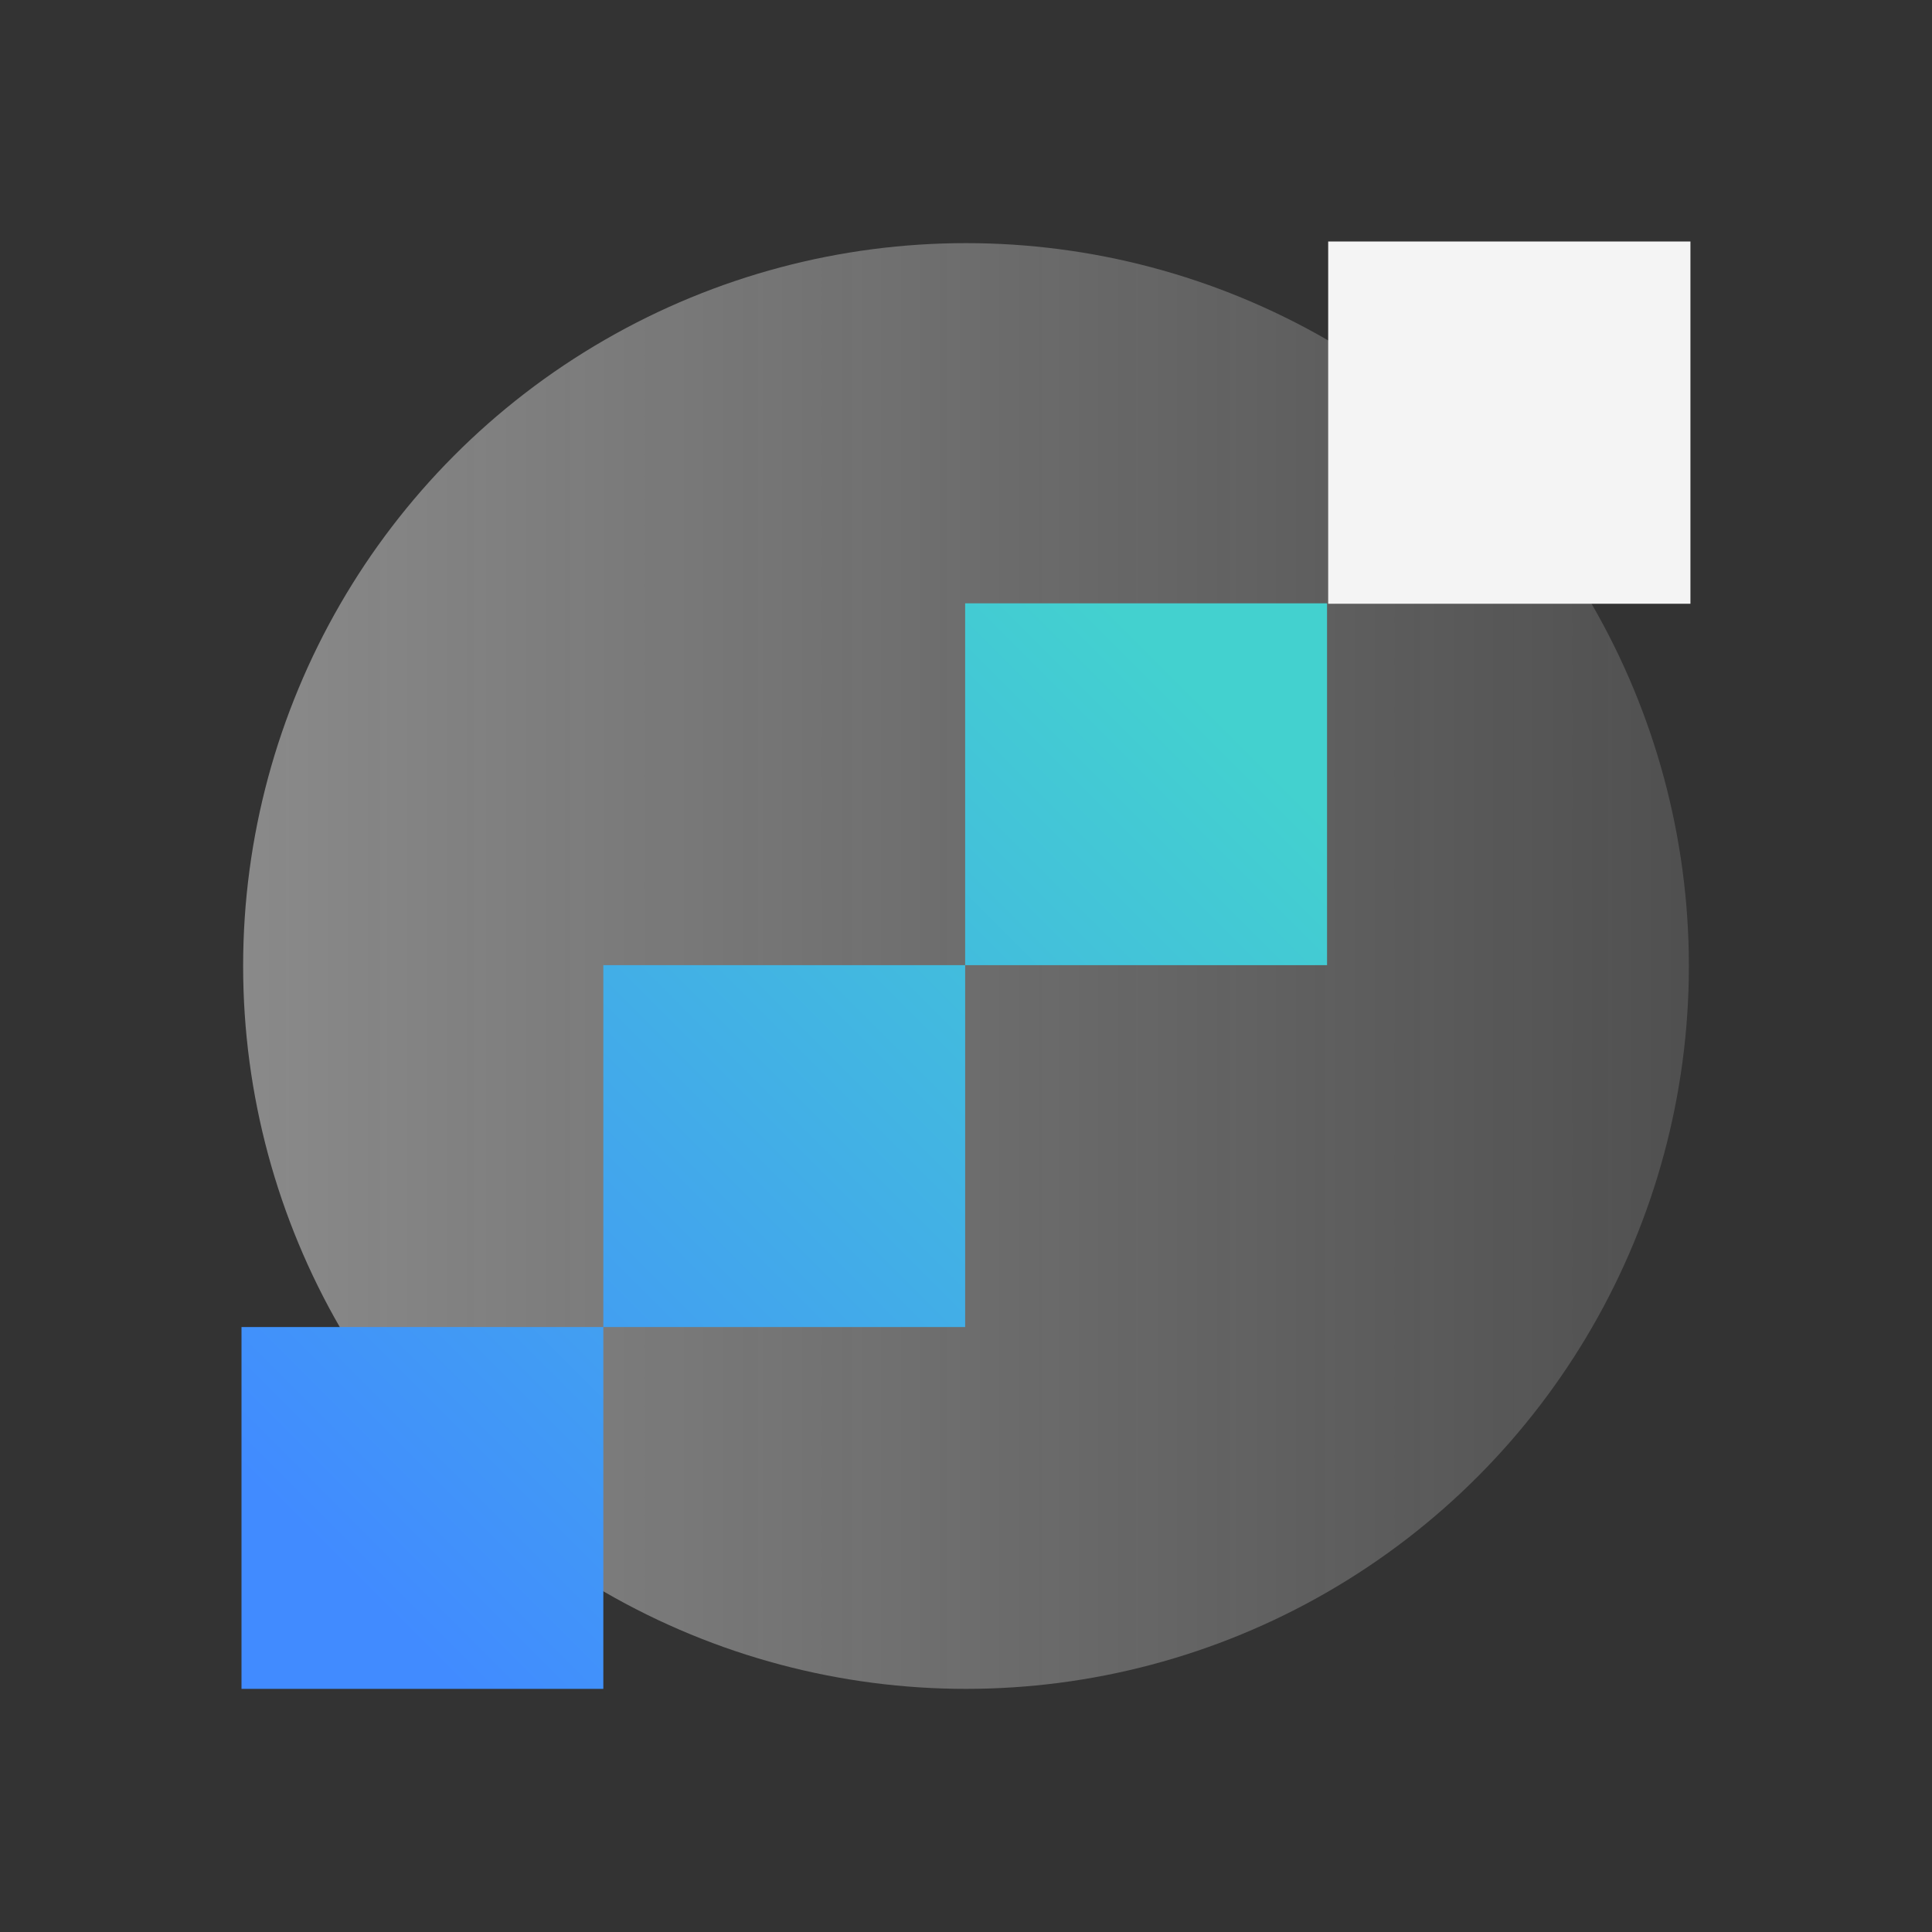 <svg xmlns="http://www.w3.org/2000/svg" viewBox="0 0 32 32"><rect x="0" y="0" width="32" height="32" fill="#333333" stroke="none"/><defs><linearGradient id="whq3bnos7a" x1="4.027" y1="16" x2="27.973" y2="16" gradientUnits="userSpaceOnUse"><stop offset="0" stop-color="#f4f4f4" stop-opacity=".45"/><stop offset="1" stop-color="#f4f4f4" stop-opacity=".15"/></linearGradient><linearGradient id="m0jgqsc1bb" x1="4" y1="27.973" x2="21.98" y2="9.993" gradientUnits="userSpaceOnUse"><stop offset=".1" stop-color="#418bff"/><stop offset=".9" stop-color="#43d1cf"/></linearGradient></defs><g data-name="Layer 2"><g data-name="Dark theme icons"><path fill="none" d="M0 0h32v32H0z"/><circle cx="16" cy="16" r="11.973" fill="url(#whq3bnos7a)"/><path d="M15.986 15.986v5.994H9.993v-5.994zm0-5.993v5.993h5.994V9.993zm-5.993 17.98V21.98H4v5.993z" fill="url(#m0jgqsc1bb)"/><path fill="#f4f4f4" d="M21.999 4h6v6h-6z"/></g></g></svg>